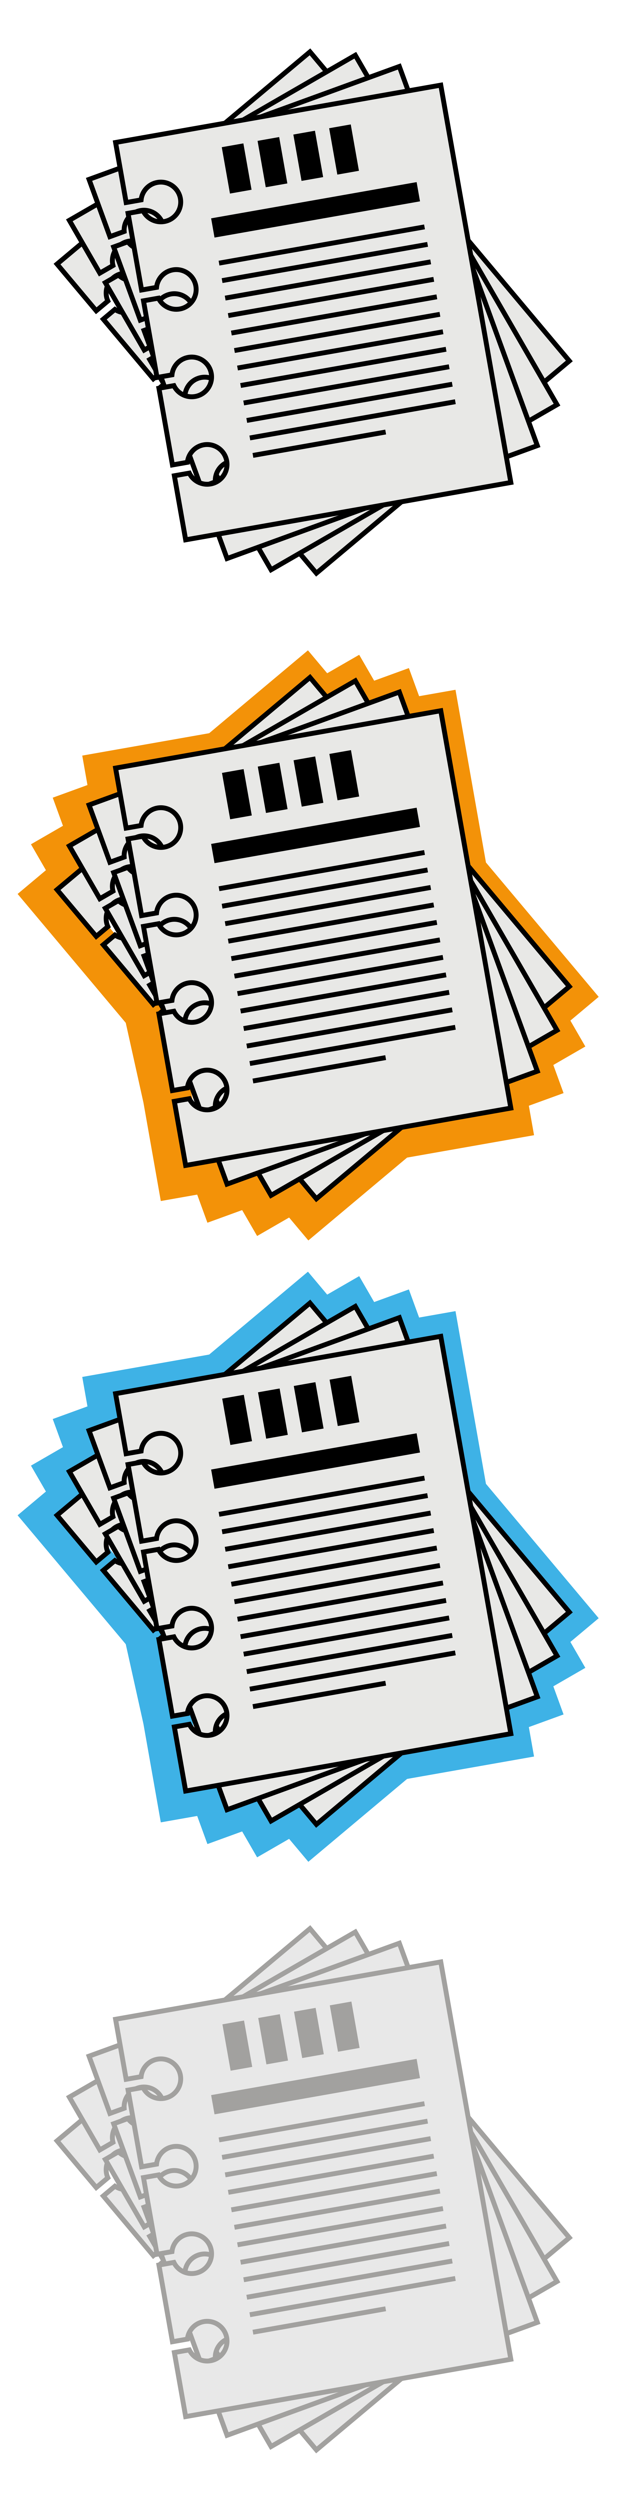 <?xml version="1.0" encoding="utf-8"?>
<!-- Generator: Adobe Illustrator 27.0.1, SVG Export Plug-In . SVG Version: 6.00 Build 0)  -->
<svg version="1.1" id="Calque_1" xmlns="http://www.w3.org/2000/svg" xmlns:xlink="http://www.w3.org/1999/xlink" x="0px" y="0px"
	 viewBox="0 0 512 2048" style="enable-background:new 0 0 512 2048;" xml:space="preserve">
<style type="text/css">
	.st0{fill:none;stroke:#3EB2E6;stroke-width:40;stroke-linecap:round;stroke-miterlimit:10;}
	.st1{fill:none;stroke:#F39208;stroke-width:40;stroke-miterlimit:10;}
	.st2{fill:#E8E8E6;stroke:#000000;stroke-width:4;stroke-miterlimit:10;}
	.st3{fill:none;stroke:#000000;stroke-width:16;stroke-miterlimit:10;}
	.st4{fill:none;stroke:#000000;stroke-width:4;stroke-miterlimit:10;}
	.st5{fill:#E8E8E8;stroke:#A2A19F;stroke-width:4;stroke-miterlimit:10;}
	.st6{fill:#A2A19F;}
	.st7{fill:none;stroke:#A2A19F;stroke-width:16;stroke-miterlimit:10;}
	.st8{fill:none;stroke:#A2A19F;stroke-width:4;stroke-miterlimit:10;}
</style>
<path class="st0" d="M441.54,1340.55l20.73-17.39l-82.94-98.85l-22.41-127.07l-26.64,4.7l-7.28-20.01l-25.42,9.25l-10.65-18.45
	l-23.43,13.53l-13.69-16.32l-69.68,58.47l-89.58,15.8l3.7,20.97l-25.42,9.25l7.28,20.01l-23.43,13.53l10.65,18.44l-20.73,17.39
	l78.88,94.01l15.65,70.57l1.56,8.84l9.26,52.5l26.64-4.7l7.28,20.01l25.42-9.25l10.65,18.44l23.43-13.53l13.69,16.32l69.68-58.47
	l89.58-15.8l-3.7-20.97l25.42-9.25l-7.28-20.01l23.43-13.53L441.54,1340.55z"/>
<path class="st1" d="M441.54,831.54l20.73-17.39l-82.94-98.85l-22.41-127.07l-26.64,4.7l-7.28-20.01l-25.42,9.25l-10.65-18.45
	l-23.43,13.53l-13.69-16.32l-69.68,58.47l-89.58,15.8l3.7,20.97l-25.42,9.25l7.28,20.01l-23.43,13.53l10.65,18.45l-20.73,17.39
	l78.88,94.01l15.65,70.57l1.56,8.84l9.26,52.5l26.64-4.7l7.28,20.01l25.42-9.25l10.65,18.44l23.43-13.53l13.69,16.32l69.68-58.47
	l89.58-15.8l-3.7-20.97l25.42-9.25l-7.28-20.01l23.43-13.53L441.54,831.54z"/>
<g>
	<path class="st2" d="M46.73,216.33l32.11,38.26l9.52-7.99c-2.88-6.46-1.29-14.3,4.4-19.08c6.89-5.78,17.15-4.88,22.93,2.01
		c5.78,6.89,4.88,17.15-2.01,22.93c-5.69,4.78-13.68,4.98-19.55,1.02l-9.52,7.99l41,48.87l9.52-7.99c-2.88-6.46-1.29-14.3,4.4-19.08
		c6.89-5.78,17.15-4.88,22.93,2.01c5.78,6.89,4.88,17.15-2.01,22.93c-5.69,4.78-13.68,4.98-19.55,1.02l-9.52,7.99l41,48.87
		l9.52-7.99c-2.88-6.46-1.29-14.3,4.4-19.08c6.89-5.78,17.15-4.88,22.93,2.01c5.78,6.89,4.88,17.15-2.01,22.93
		c-5.69,4.78-13.68,4.98-19.55,1.02l-9.52,7.99l41,48.87l9.52-7.99c-2.88-6.46-1.29-14.3,4.4-19.08c6.89-5.78,17.15-4.88,22.93,2.01
		c5.78,6.89,4.88,17.15-2.01,22.93c-5.69,4.78-13.68,4.98-19.55,1.02l-9.52,7.99l34.27,40.84l207.21-173.87L253.94,42.46
		L46.73,216.33z"/>
	<path class="st2" d="M56.8,180.49l24.97,43.26l10.76-6.21c-1.71-6.87,1.21-14.31,7.65-18.02c7.78-4.49,17.74-1.83,22.23,5.96
		c4.49,7.78,1.83,17.74-5.96,22.23c-6.43,3.71-14.34,2.53-19.43-2.39l-10.76,6.21l31.89,55.24l10.76-6.21
		c-1.71-6.87,1.21-14.31,7.65-18.02c7.78-4.49,17.74-1.83,22.23,5.96c4.49,7.78,1.83,17.74-5.96,22.23
		c-6.43,3.71-14.34,2.53-19.43-2.39l-10.76,6.21l31.89,55.24l10.76-6.21c-1.71-6.87,1.21-14.31,7.65-18.02
		c7.78-4.49,17.74-1.83,22.23,5.96c4.49,7.78,1.83,17.74-5.96,22.23c-6.43,3.71-14.34,2.53-19.43-2.39l-10.76,6.21l31.89,55.24
		l10.76-6.21c-1.71-6.87,1.21-14.31,7.65-18.02c7.78-4.49,17.74-1.83,22.23,5.96c4.49,7.78,1.83,17.74-5.96,22.23
		c-6.43,3.71-14.34,2.53-19.43-2.39l-10.76,6.21l26.66,46.17l234.26-135.25L291.06,45.25L56.8,180.49z"/>
	<path class="st2" d="M72.95,146.95l17.08,46.93l11.68-4.25c-0.49-7.06,3.68-13.88,10.66-16.42c8.45-3.07,17.79,1.28,20.86,9.73
		c3.07,8.45-1.28,17.79-9.73,20.86c-6.98,2.54-14.56,0-18.72-5.73l-11.68,4.25l21.82,59.94l11.68-4.25
		c-0.49-7.06,3.68-13.88,10.66-16.42c8.45-3.07,17.79,1.28,20.86,9.73c3.07,8.45-1.28,17.79-9.73,20.86
		c-6.98,2.54-14.56,0-18.72-5.73l-11.68,4.25l21.82,59.94l11.68-4.25c-0.49-7.06,3.68-13.88,10.66-16.42
		c8.45-3.07,17.79,1.28,20.86,9.73c3.07,8.45-1.28,17.79-9.73,20.86c-6.98,2.54-14.56,0-18.72-5.73l-11.68,4.25l21.82,59.94
		l11.68-4.25c-0.49-7.06,3.68-13.88,10.66-16.42c8.45-3.07,17.79,1.28,20.86,9.73c3.07,8.45-1.28,17.79-9.73,20.86
		c-6.98,2.54-14.56,0-18.72-5.73l-11.68,4.25l18.23,50.1l254.18-92.52L327.13,54.44L72.95,146.95z"/>
	<path class="st2" d="M94.68,116.72l8.67,49.19l12.24-2.16c0.74-7.04,6.03-13.03,13.35-14.32c8.85-1.56,17.29,4.35,18.85,13.2
		c1.56,8.85-4.35,17.29-13.2,18.85c-7.32,1.29-14.34-2.53-17.44-8.89l-12.24,2.16l11.08,62.82l12.24-2.16
		c0.74-7.04,6.03-13.03,13.35-14.32c8.85-1.56,17.29,4.35,18.85,13.2c1.56,8.85-4.35,17.29-13.2,18.85
		c-7.32,1.29-14.34-2.53-17.44-8.89l-12.24,2.16l11.08,62.82l12.24-2.16c0.74-7.04,6.03-13.03,13.35-14.32
		c8.85-1.56,17.29,4.35,18.85,13.2c1.56,8.85-4.35,17.29-13.2,18.85c-7.32,1.29-14.34-2.53-17.44-8.89l-12.24,2.16l11.08,62.82
		l12.24-2.16c0.74-7.04,6.03-13.03,13.35-14.32c8.85-1.56,17.29,4.35,18.85,13.2c1.56,8.85-4.35,17.29-13.2,18.85
		c-7.32,1.29-14.34-2.53-17.44-8.89l-12.24,2.16l9.26,52.5l266.39-46.97l-57.4-325.52L94.68,116.72z"/>
	<rect x="184.81" y="118.77" transform="matrix(0.985 -0.174 0.174 0.985 -21.03 35.749)" width="17.96" height="38.57"/>
	<rect x="214.13" y="113.6" transform="matrix(0.985 -0.174 0.174 0.985 -19.687 40.761)" width="17.96" height="38.57"/>
	<rect x="243.44" y="108.43" transform="matrix(0.985 -0.174 0.174 0.985 -18.344 45.773)" width="17.96" height="38.57"/>
	<rect x="272.76" y="103.27" transform="matrix(0.985 -0.174 0.174 0.985 -17.001 50.785)" width="17.96" height="38.57"/>
	<line class="st3" x1="174.35" y1="186.74" x2="342.68" y2="157.06"/>
	<line class="st4" x1="179.43" y1="215.56" x2="347.76" y2="185.87"/>
	<line class="st4" x1="181.95" y1="229.88" x2="350.28" y2="200.19"/>
	<line class="st4" x1="184.48" y1="244.2" x2="352.81" y2="214.51"/>
	<line class="st4" x1="187" y1="258.52" x2="355.33" y2="228.83"/>
	<line class="st4" x1="189.53" y1="272.84" x2="357.86" y2="243.16"/>
	<line class="st4" x1="192.05" y1="287.16" x2="360.38" y2="257.48"/>
	<line class="st4" x1="194.58" y1="301.48" x2="362.91" y2="271.8"/>
	<line class="st4" x1="197.1" y1="315.8" x2="365.43" y2="286.12"/>
	<line class="st4" x1="199.63" y1="330.12" x2="367.96" y2="300.44"/>
	<line class="st4" x1="202.15" y1="344.44" x2="370.48" y2="314.76"/>
	<line class="st4" x1="204.68" y1="358.76" x2="373.01" y2="329.08"/>
	<line class="st4" x1="207.2" y1="373.08" x2="315.93" y2="353.91"/>
</g>
<path class="st2" d="M46.73,728.82l32.11,38.26l9.52-7.99c-2.88-6.46-1.29-14.3,4.4-19.08c6.89-5.78,17.15-4.88,22.93,2.01
	c5.78,6.89,4.88,17.15-2.01,22.93c-5.69,4.78-13.68,4.98-19.55,1.02l-9.52,7.99l41,48.87l9.52-7.99c-2.88-6.46-1.29-14.3,4.4-19.08
	c6.89-5.78,17.15-4.88,22.93,2.01c5.78,6.89,4.88,17.15-2.01,22.93c-5.69,4.78-13.68,4.98-19.55,1.02l-9.52,7.99l41,48.87l9.52-7.99
	c-2.88-6.46-1.29-14.3,4.4-19.08c6.89-5.78,17.15-4.88,22.93,2.01c5.78,6.89,4.88,17.15-2.01,22.93
	c-5.69,4.78-13.68,4.98-19.55,1.02l-9.52,7.99l41,48.87l9.52-7.99c-2.88-6.46-1.29-14.3,4.4-19.08c6.89-5.78,17.15-4.88,22.93,2.01
	c5.78,6.89,4.88,17.15-2.01,22.93c-5.69,4.78-13.68,4.98-19.55,1.02l-9.52,7.99l34.27,40.84l207.21-173.87L253.94,554.94
	L46.73,728.82z"/>
<path class="st2" d="M56.8,692.98l24.97,43.26l10.76-6.21c-1.71-6.87,1.21-14.31,7.65-18.02c7.78-4.49,17.74-1.83,22.23,5.96
	c4.49,7.78,1.83,17.74-5.96,22.23c-6.43,3.71-14.34,2.53-19.43-2.39l-10.76,6.21l31.89,55.24l10.76-6.21
	c-1.71-6.87,1.21-14.31,7.65-18.02c7.78-4.49,17.74-1.83,22.23,5.96c4.49,7.78,1.83,17.74-5.96,22.23
	c-6.43,3.71-14.34,2.53-19.43-2.39l-10.76,6.21l31.89,55.24l10.76-6.21c-1.71-6.87,1.21-14.31,7.65-18.02
	c7.78-4.49,17.74-1.83,22.23,5.96c4.49,7.78,1.83,17.74-5.96,22.23c-6.43,3.71-14.34,2.53-19.43-2.39l-10.76,6.21l31.89,55.24
	l10.76-6.21c-1.71-6.87,1.21-14.31,7.65-18.02c7.78-4.49,17.74-1.83,22.23,5.96c4.49,7.78,1.83,17.74-5.96,22.23
	c-6.43,3.71-14.34,2.53-19.43-2.39l-10.76,6.21l26.66,46.17l234.26-135.25L291.06,557.73L56.8,692.98z"/>
<path class="st2" d="M72.95,659.44l17.08,46.93l11.68-4.25c-0.49-7.06,3.68-13.88,10.66-16.42c8.45-3.07,17.79,1.28,20.86,9.73
	c3.07,8.45-1.28,17.79-9.73,20.86c-6.98,2.54-14.56,0-18.72-5.73l-11.68,4.25l21.82,59.94l11.68-4.25
	c-0.49-7.06,3.68-13.88,10.66-16.42c8.45-3.07,17.79,1.28,20.86,9.73c3.07,8.45-1.28,17.79-9.73,20.86
	c-6.98,2.54-14.56,0-18.72-5.73l-11.68,4.25l21.82,59.94l11.68-4.25c-0.49-7.06,3.68-13.88,10.66-16.42
	c8.45-3.07,17.79,1.28,20.86,9.73c3.07,8.45-1.28,17.79-9.73,20.86c-6.98,2.54-14.56,0-18.72-5.73l-11.68,4.25l21.82,59.94
	l11.68-4.25c-0.49-7.06,3.68-13.88,10.66-16.42c8.45-3.07,17.79,1.28,20.86,9.73c3.07,8.45-1.28,17.79-9.73,20.86
	c-6.98,2.54-14.56,0-18.72-5.73l-11.68,4.25l18.23,50.1l254.18-92.52L327.13,566.92L72.95,659.44z"/>
<path class="st2" d="M94.68,629.21l8.67,49.19l12.24-2.16c0.74-7.04,6.03-13.03,13.35-14.32c8.85-1.56,17.29,4.35,18.85,13.2
	s-4.35,17.29-13.2,18.85c-7.32,1.29-14.34-2.53-17.44-8.89l-12.24,2.16l11.08,62.82l12.24-2.16c0.74-7.04,6.03-13.03,13.35-14.32
	c8.85-1.56,17.29,4.35,18.85,13.2c1.56,8.85-4.35,17.29-13.2,18.85c-7.32,1.29-14.34-2.53-17.44-8.89l-12.24,2.16l11.08,62.82
	l12.24-2.16c0.74-7.04,6.03-13.03,13.35-14.32c8.85-1.56,17.29,4.35,18.85,13.2c1.56,8.85-4.35,17.29-13.2,18.85
	c-7.32,1.29-14.34-2.53-17.44-8.89l-12.24,2.16l11.08,62.82l12.24-2.16c0.74-7.04,6.03-13.03,13.35-14.32
	c8.85-1.56,17.29,4.35,18.85,13.2c1.56,8.85-4.35,17.29-13.2,18.85c-7.32,1.29-14.34-2.53-17.44-8.89l-12.24,2.16l9.26,52.5
	l266.39-46.97l-57.4-325.52L94.68,629.21z"/>
<rect x="184.81" y="631.26" transform="matrix(0.985 -0.174 0.174 0.985 -110.022 43.535)" width="17.96" height="38.57"/>
<rect x="214.13" y="626.09" transform="matrix(0.985 -0.174 0.174 0.985 -108.679 48.547)" width="17.96" height="38.57"/>
<rect x="243.44" y="620.92" transform="matrix(0.985 -0.174 0.174 0.985 -107.336 53.559)" width="17.96" height="38.57"/>
<rect x="272.76" y="615.75" transform="matrix(0.985 -0.174 0.174 0.985 -105.993 58.571)" width="17.96" height="38.57"/>
<line class="st3" x1="174.35" y1="699.22" x2="342.68" y2="669.54"/>
<line class="st4" x1="179.43" y1="728.04" x2="347.76" y2="698.36"/>
<line class="st4" x1="181.95" y1="742.36" x2="350.28" y2="712.68"/>
<line class="st4" x1="184.48" y1="756.68" x2="352.81" y2="727"/>
<line class="st4" x1="187" y1="771" x2="355.33" y2="741.32"/>
<line class="st4" x1="189.53" y1="785.32" x2="357.86" y2="755.64"/>
<line class="st4" x1="192.05" y1="799.64" x2="360.38" y2="769.96"/>
<line class="st4" x1="194.58" y1="813.96" x2="362.91" y2="784.28"/>
<line class="st4" x1="197.1" y1="828.28" x2="365.43" y2="798.6"/>
<line class="st4" x1="199.63" y1="842.6" x2="367.96" y2="812.92"/>
<line class="st4" x1="202.15" y1="856.92" x2="370.48" y2="827.24"/>
<line class="st4" x1="204.68" y1="871.24" x2="373.01" y2="841.56"/>
<line class="st4" x1="207.2" y1="885.56" x2="315.93" y2="866.39"/>
<path class="st2" d="M46.73,1241.3l32.11,38.26l9.52-7.99c-2.88-6.46-1.29-14.3,4.4-19.08c6.89-5.78,17.15-4.88,22.93,2.01
	c5.78,6.89,4.88,17.15-2.01,22.93c-5.69,4.78-13.68,4.98-19.55,1.02l-9.52,7.99l41,48.87l9.52-7.99c-2.88-6.46-1.29-14.3,4.4-19.08
	c6.89-5.78,17.15-4.88,22.93,2.01c5.78,6.89,4.88,17.15-2.01,22.93c-5.69,4.78-13.68,4.98-19.55,1.02l-9.52,7.99l41,48.87l9.52-7.99
	c-2.88-6.46-1.29-14.3,4.4-19.08c6.89-5.78,17.15-4.88,22.93,2.01c5.78,6.89,4.88,17.15-2.01,22.93
	c-5.69,4.78-13.68,4.98-19.55,1.02l-9.52,7.99l41,48.87l9.52-7.99c-2.88-6.46-1.29-14.3,4.4-19.08c6.89-5.78,17.15-4.88,22.93,2.01
	c5.78,6.89,4.88,17.15-2.01,22.93c-5.69,4.78-13.68,4.98-19.55,1.02l-9.52,7.99l34.27,40.84l207.21-173.87l-212.47-253.21
	L46.73,1241.3z"/>
<path class="st2" d="M56.8,1205.47l24.97,43.26l10.76-6.21c-1.71-6.87,1.21-14.31,7.65-18.02c7.78-4.49,17.74-1.83,22.23,5.96
	c4.49,7.78,1.83,17.74-5.96,22.23c-6.43,3.71-14.34,2.53-19.43-2.39l-10.76,6.21l31.89,55.24l10.76-6.21
	c-1.71-6.87,1.21-14.31,7.65-18.02c7.78-4.49,17.74-1.83,22.23,5.96c4.49,7.78,1.83,17.74-5.96,22.23
	c-6.43,3.71-14.34,2.53-19.43-2.39l-10.76,6.21l31.89,55.24l10.76-6.21c-1.71-6.87,1.21-14.31,7.65-18.02
	c7.78-4.49,17.74-1.83,22.23,5.96c4.49,7.78,1.83,17.74-5.96,22.23c-6.43,3.71-14.34,2.53-19.43-2.39l-10.76,6.21l31.89,55.24
	l10.76-6.21c-1.71-6.87,1.21-14.31,7.65-18.02c7.78-4.49,17.74-1.83,22.23,5.96c4.49,7.78,1.83,17.74-5.96,22.23
	c-6.43,3.71-14.34,2.53-19.43-2.39l-10.76,6.21l26.66,46.17l234.26-135.25l-165.27-286.26L56.8,1205.47z"/>
<path class="st2" d="M72.95,1171.92l17.08,46.93l11.68-4.25c-0.49-7.06,3.68-13.88,10.66-16.42c8.45-3.07,17.79,1.28,20.86,9.73
	c3.07,8.45-1.28,17.79-9.73,20.86c-6.98,2.54-14.56,0-18.72-5.73l-11.68,4.25l21.82,59.94l11.68-4.25
	c-0.49-7.06,3.68-13.88,10.66-16.42c8.45-3.07,17.79,1.28,20.86,9.73c3.07,8.45-1.28,17.79-9.73,20.86
	c-6.98,2.54-14.56,0-18.72-5.73l-11.68,4.25l21.82,59.94l11.68-4.25c-0.49-7.06,3.68-13.88,10.66-16.42
	c8.45-3.07,17.79,1.28,20.86,9.73c3.07,8.45-1.28,17.79-9.73,20.86c-6.98,2.54-14.56,0-18.72-5.73l-11.68,4.25L164.7,1424
	l11.68-4.25c-0.49-7.06,3.68-13.88,10.66-16.42c8.45-3.07,17.79,1.28,20.86,9.73c3.07,8.45-1.28,17.79-9.73,20.86
	c-6.98,2.54-14.56,0-18.72-5.73l-11.68,4.25l18.23,50.1l254.18-92.52l-113.05-310.61L72.95,1171.92z"/>
<path class="st2" d="M94.68,1141.7l8.67,49.19l12.24-2.16c0.74-7.04,6.03-13.03,13.35-14.32c8.85-1.56,17.29,4.35,18.85,13.2
	s-4.35,17.29-13.2,18.85c-7.32,1.29-14.34-2.53-17.44-8.89l-12.24,2.16l11.08,62.82l12.24-2.16c0.74-7.04,6.03-13.03,13.35-14.32
	c8.85-1.56,17.29,4.35,18.85,13.2c1.56,8.85-4.35,17.29-13.2,18.85c-7.32,1.29-14.34-2.53-17.44-8.89l-12.24,2.16l11.08,62.82
	l12.24-2.16c0.74-7.04,6.03-13.03,13.35-14.32c8.85-1.56,17.29,4.35,18.85,13.2c1.56,8.85-4.35,17.29-13.2,18.85
	c-7.32,1.29-14.34-2.53-17.44-8.89l-12.24,2.16l11.08,62.82l12.24-2.16c0.74-7.04,6.03-13.03,13.35-14.32
	c8.85-1.56,17.29,4.35,18.85,13.2c1.56,8.85-4.35,17.29-13.2,18.85c-7.32,1.29-14.34-2.53-17.44-8.89l-12.24,2.16l9.26,52.5
	l266.39-46.97l-57.4-325.52L94.68,1141.7z"/>
<rect x="184.81" y="1143.74" transform="matrix(0.985 -0.174 0.174 0.985 -199.014 51.321)" width="17.96" height="38.57"/>
<rect x="214.13" y="1138.58" transform="matrix(0.985 -0.174 0.174 0.985 -197.671 56.333)" width="17.96" height="38.57"/>
<rect x="243.44" y="1133.41" transform="matrix(0.985 -0.174 0.174 0.985 -196.328 61.344)" width="17.96" height="38.57"/>
<rect x="272.76" y="1128.24" transform="matrix(0.985 -0.174 0.174 0.985 -194.985 66.356)" width="17.96" height="38.57"/>
<line class="st3" x1="174.35" y1="1211.71" x2="342.68" y2="1182.03"/>
<line class="st4" x1="179.43" y1="1240.53" x2="347.76" y2="1210.85"/>
<line class="st4" x1="181.95" y1="1254.85" x2="350.28" y2="1225.17"/>
<line class="st4" x1="184.48" y1="1269.17" x2="352.81" y2="1239.49"/>
<line class="st4" x1="187" y1="1283.49" x2="355.33" y2="1253.81"/>
<line class="st4" x1="189.53" y1="1297.81" x2="357.86" y2="1268.13"/>
<line class="st4" x1="192.05" y1="1312.13" x2="360.38" y2="1282.45"/>
<line class="st4" x1="194.58" y1="1326.45" x2="362.91" y2="1296.77"/>
<line class="st4" x1="197.1" y1="1340.77" x2="365.43" y2="1311.09"/>
<line class="st4" x1="199.63" y1="1355.09" x2="367.96" y2="1325.41"/>
<line class="st4" x1="202.15" y1="1369.41" x2="370.48" y2="1339.73"/>
<line class="st4" x1="204.68" y1="1383.73" x2="373.01" y2="1354.05"/>
<line class="st4" x1="207.2" y1="1398.05" x2="315.93" y2="1378.88"/>
<path class="st5" d="M46.73,1753.79l32.11,38.26l9.52-7.99c-2.88-6.46-1.29-14.3,4.4-19.08c6.89-5.78,17.15-4.88,22.93,2.01
	c5.78,6.89,4.88,17.15-2.01,22.93c-5.69,4.78-13.68,4.98-19.55,1.02l-9.52,7.99l41,48.87l9.52-7.99c-2.88-6.46-1.29-14.3,4.4-19.08
	c6.89-5.78,17.15-4.88,22.93,2.01c5.78,6.89,4.88,17.15-2.01,22.93c-5.69,4.78-13.68,4.98-19.55,1.02l-9.52,7.99l41,48.87l9.52-7.99
	c-2.88-6.46-1.29-14.3,4.4-19.08c6.89-5.78,17.15-4.88,22.93,2.01c5.78,6.89,4.88,17.15-2.01,22.93
	c-5.69,4.78-13.68,4.98-19.55,1.02l-9.52,7.99l41,48.87l9.52-7.99c-2.88-6.46-1.29-14.3,4.4-19.08c6.89-5.78,17.15-4.88,22.93,2.01
	c5.78,6.89,4.88,17.15-2.01,22.93c-5.69,4.78-13.68,4.98-19.55,1.02l-9.52,7.99L259.2,2007l207.21-173.87l-212.47-253.21
	L46.73,1753.79z"/>
<path class="st5" d="M56.8,1717.95l24.97,43.26l10.76-6.21c-1.71-6.87,1.21-14.31,7.65-18.02c7.78-4.49,17.74-1.83,22.23,5.96
	c4.49,7.78,1.83,17.74-5.96,22.23c-6.43,3.71-14.34,2.53-19.43-2.39l-10.76,6.21l31.89,55.24l10.76-6.21
	c-1.71-6.87,1.21-14.31,7.65-18.02c7.78-4.49,17.74-1.83,22.23,5.96c4.49,7.78,1.83,17.74-5.96,22.23
	c-6.43,3.71-14.34,2.53-19.43-2.39l-10.76,6.21l31.89,55.24l10.76-6.21c-1.71-6.87,1.21-14.31,7.65-18.02
	c7.78-4.49,17.74-1.83,22.23,5.96c4.49,7.78,1.83,17.74-5.96,22.23c-6.43,3.71-14.34,2.53-19.43-2.39l-10.76,6.21l31.89,55.24
	l10.76-6.21c-1.71-6.87,1.21-14.31,7.65-18.02c7.78-4.49,17.74-1.83,22.23,5.96c4.49,7.78,1.83,17.74-5.96,22.23
	c-6.43,3.71-14.34,2.53-19.43-2.39l-10.76,6.21l26.66,46.17l234.26-135.25L291.06,1582.7L56.8,1717.95z"/>
<path class="st5" d="M72.95,1684.41l17.08,46.93l11.68-4.25c-0.49-7.06,3.68-13.88,10.66-16.42c8.45-3.07,17.79,1.28,20.86,9.73
	c3.07,8.45-1.28,17.79-9.73,20.86c-6.98,2.54-14.56,0-18.72-5.73l-11.68,4.25l21.82,59.94l11.68-4.25
	c-0.49-7.06,3.68-13.88,10.66-16.42c8.45-3.07,17.79,1.28,20.86,9.73c3.07,8.45-1.28,17.79-9.73,20.86
	c-6.98,2.54-14.56,0-18.72-5.73l-11.68,4.25l21.82,59.94l11.68-4.25c-0.49-7.06,3.68-13.88,10.66-16.42
	c8.45-3.07,17.79,1.28,20.86,9.73c3.07,8.45-1.28,17.79-9.73,20.86c-6.98,2.54-14.56,0-18.72-5.73l-11.68,4.25l21.82,59.94
	l11.68-4.25c-0.49-7.06,3.68-13.88,10.66-16.42c8.45-3.07,17.79,1.28,20.86,9.73c3.07,8.45-1.28,17.79-9.73,20.86
	c-6.98,2.54-14.56,0-18.72-5.73l-11.68,4.25l18.23,50.1l254.18-92.52l-113.05-310.61L72.95,1684.41z"/>
<path class="st5" d="M94.68,1654.18l8.67,49.19l12.24-2.16c0.74-7.04,6.03-13.03,13.35-14.32c8.85-1.56,17.29,4.35,18.85,13.2
	c1.56,8.85-4.35,17.29-13.2,18.85c-7.32,1.29-14.34-2.53-17.44-8.89l-12.24,2.16l11.08,62.82l12.24-2.16
	c0.74-7.04,6.03-13.03,13.35-14.32c8.85-1.56,17.29,4.35,18.85,13.2c1.56,8.85-4.35,17.29-13.2,18.85
	c-7.32,1.29-14.34-2.53-17.44-8.89l-12.24,2.16l11.08,62.82l12.24-2.16c0.74-7.04,6.03-13.03,13.35-14.32
	c8.85-1.56,17.29,4.35,18.85,13.2c1.56,8.85-4.35,17.29-13.2,18.85c-7.32,1.29-14.34-2.53-17.44-8.89l-12.24,2.16l11.08,62.82
	l12.24-2.16c0.74-7.04,6.03-13.03,13.35-14.32c8.85-1.56,17.29,4.35,18.85,13.2c1.56,8.85-4.35,17.29-13.2,18.85
	c-7.32,1.29-14.34-2.53-17.44-8.89l-12.24,2.16l9.26,52.5l266.39-46.97l-57.4-325.52L94.68,1654.18z"/>
<rect x="184.81" y="1656.23" transform="matrix(0.985 -0.174 0.174 0.985 -288.007 59.106)" class="st6" width="17.96" height="38.57"/>
<rect x="214.13" y="1651.06" transform="matrix(0.985 -0.174 0.174 0.985 -286.664 64.118)" class="st6" width="17.96" height="38.57"/>
<rect x="243.44" y="1645.89" transform="matrix(0.985 -0.174 0.174 0.985 -285.321 69.13)" class="st6" width="17.96" height="38.57"/>
<rect x="272.76" y="1640.72" transform="matrix(0.985 -0.174 0.174 0.985 -283.978 74.142)" class="st6" width="17.96" height="38.57"/>
<line class="st7" x1="174.35" y1="1724.19" x2="342.68" y2="1694.51"/>
<line class="st8" x1="179.43" y1="1753.01" x2="347.76" y2="1723.33"/>
<line class="st8" x1="181.95" y1="1767.33" x2="350.28" y2="1737.65"/>
<line class="st8" x1="184.48" y1="1781.65" x2="352.81" y2="1751.97"/>
<line class="st8" x1="187" y1="1795.97" x2="355.33" y2="1766.29"/>
<line class="st8" x1="189.53" y1="1810.29" x2="357.86" y2="1780.61"/>
<line class="st8" x1="192.05" y1="1824.61" x2="360.38" y2="1794.93"/>
<line class="st8" x1="194.58" y1="1838.93" x2="362.91" y2="1809.25"/>
<line class="st8" x1="197.1" y1="1853.26" x2="365.43" y2="1823.57"/>
<line class="st8" x1="199.63" y1="1867.58" x2="367.96" y2="1837.89"/>
<line class="st8" x1="202.15" y1="1881.9" x2="370.48" y2="1852.21"/>
<line class="st8" x1="204.68" y1="1896.22" x2="373.01" y2="1866.53"/>
<line class="st8" x1="207.2" y1="1910.54" x2="315.93" y2="1891.36"/>
</svg>
